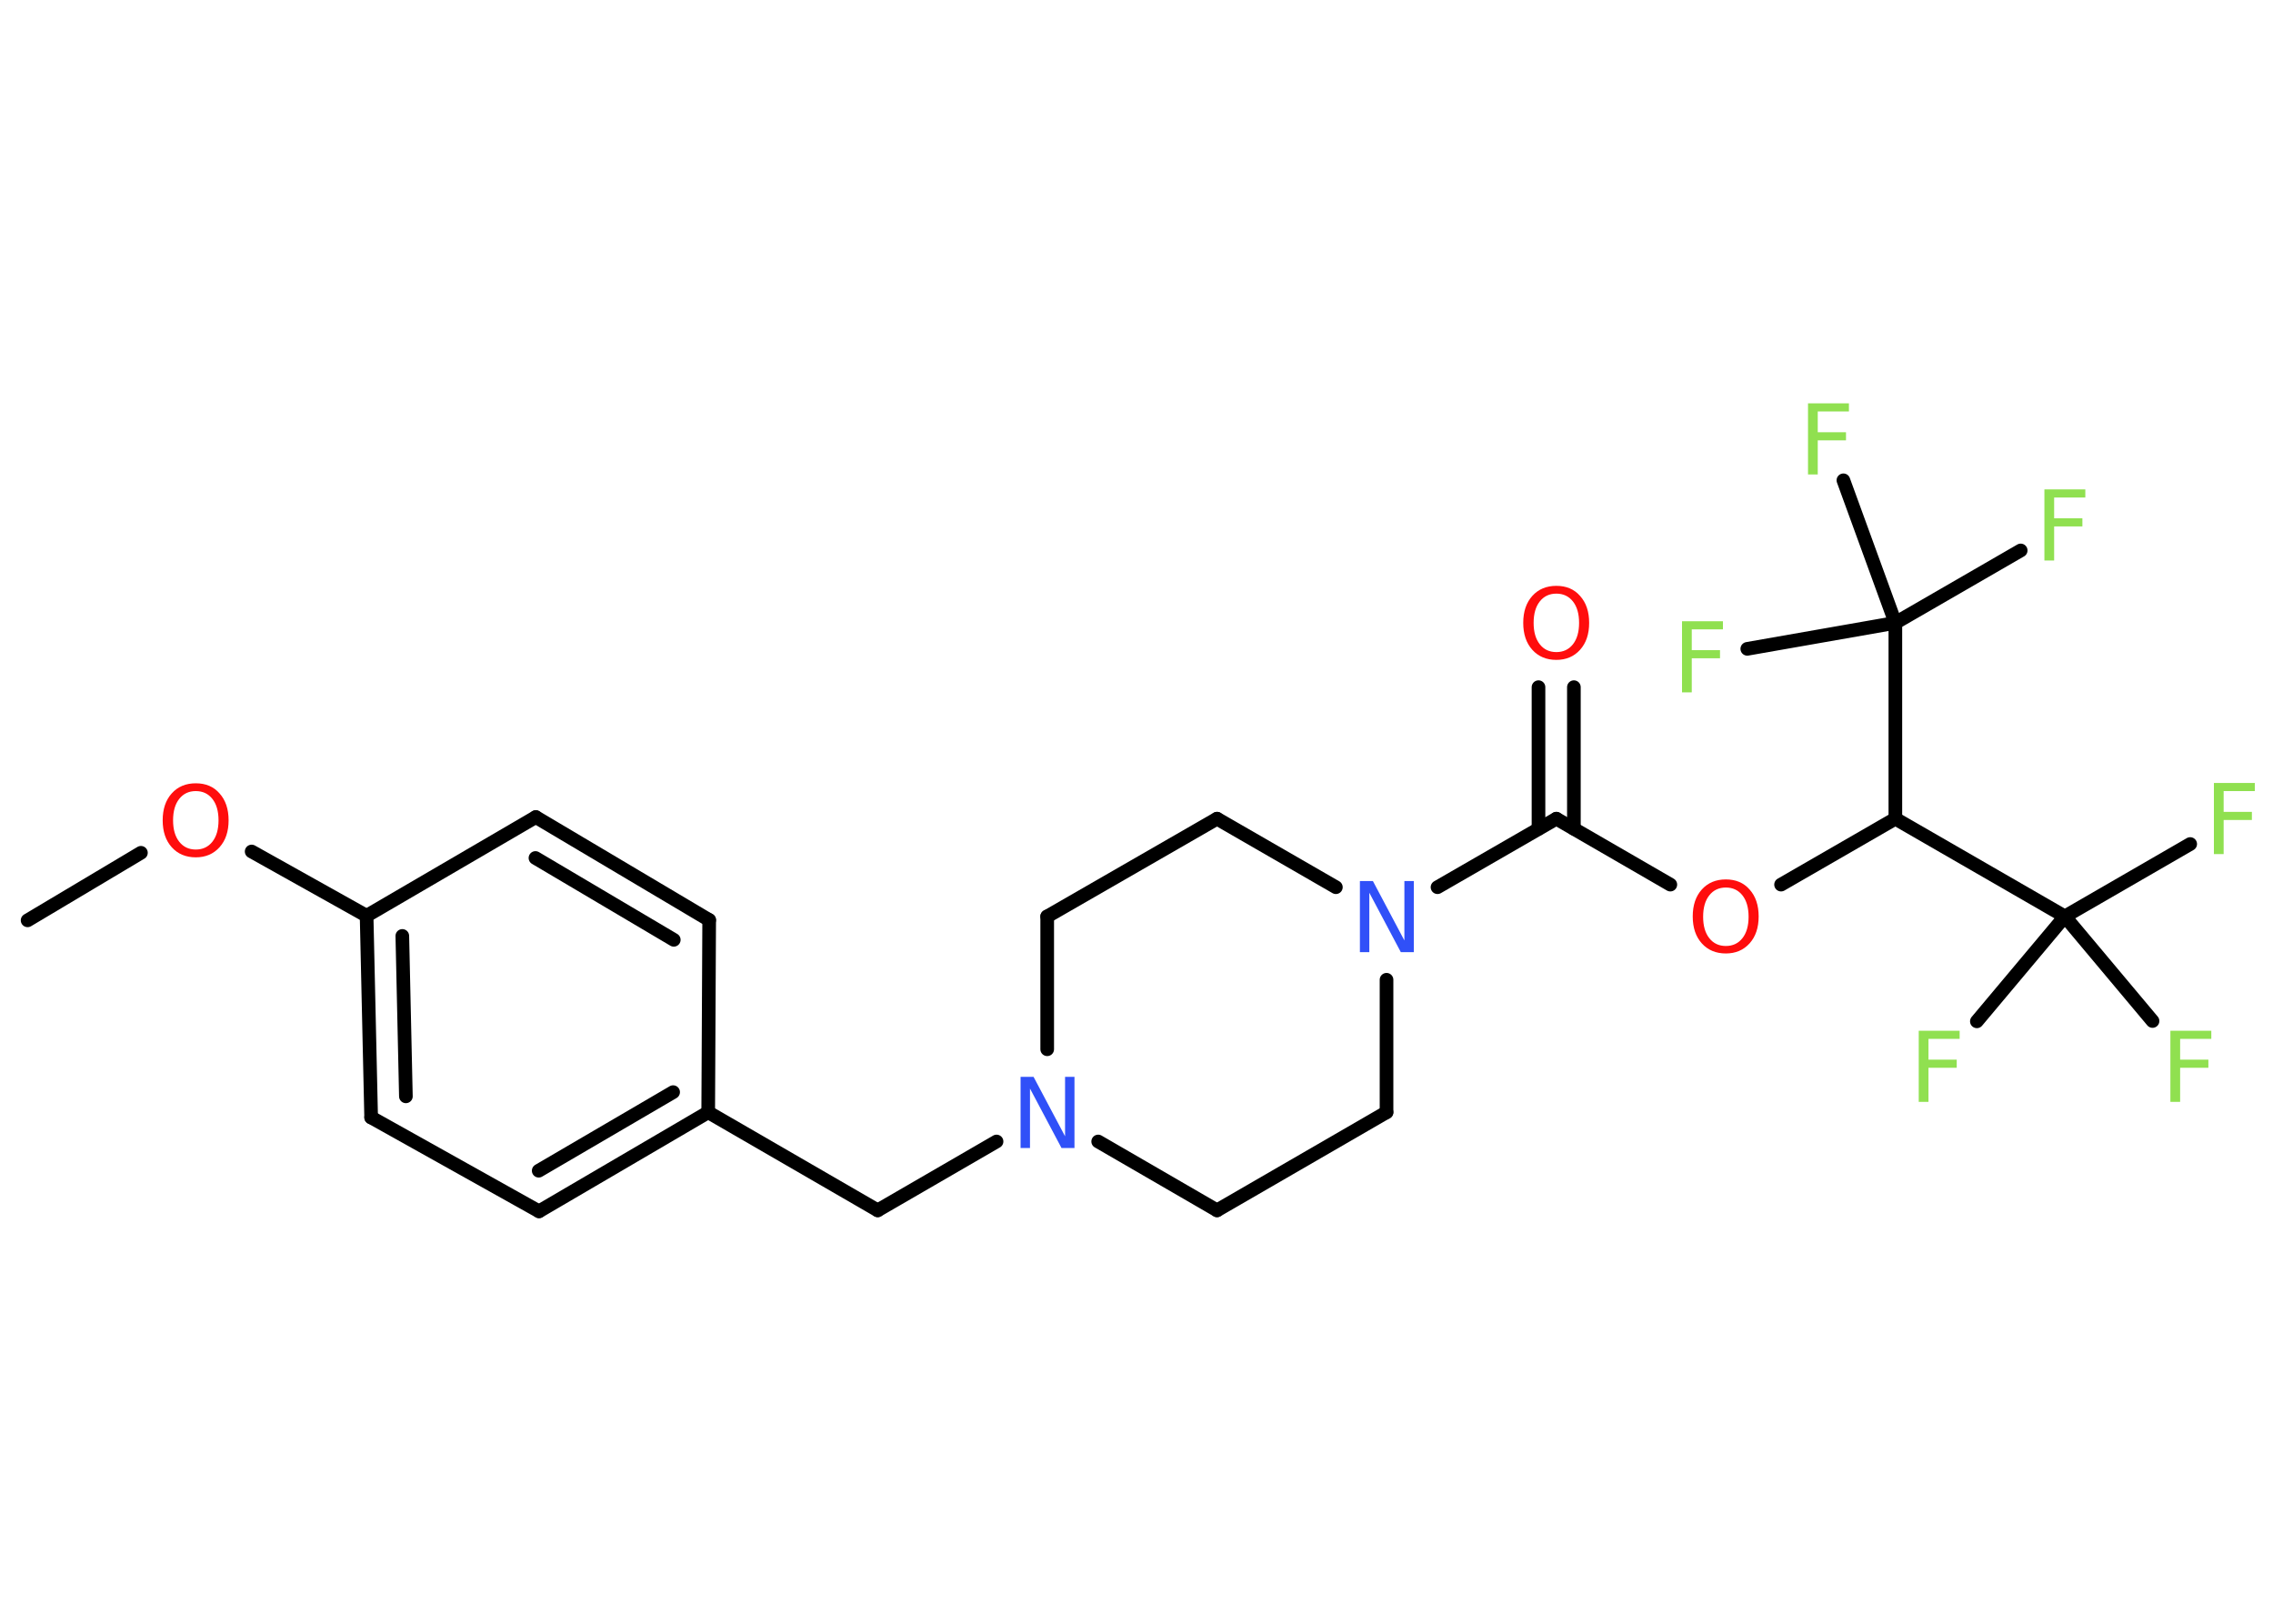 <?xml version='1.0' encoding='UTF-8'?>
<!DOCTYPE svg PUBLIC "-//W3C//DTD SVG 1.1//EN" "http://www.w3.org/Graphics/SVG/1.1/DTD/svg11.dtd">
<svg version='1.2' xmlns='http://www.w3.org/2000/svg' xmlns:xlink='http://www.w3.org/1999/xlink' width='70.0mm' height='50.0mm' viewBox='0 0 70.0 50.0'>
  <desc>Generated by the Chemistry Development Kit (http://github.com/cdk)</desc>
  <g stroke-linecap='round' stroke-linejoin='round' stroke='#000000' stroke-width='.42' fill='#90E050'>
    <rect x='.0' y='.0' width='70.0' height='50.0' fill='#FFFFFF' stroke='none'/>
    <g id='mol1' class='mol'>
      <line id='mol1bnd1' class='bond' x1='.85' y1='28.34' x2='4.34' y2='26.26'/>
      <line id='mol1bnd2' class='bond' x1='7.75' y1='26.22' x2='11.29' y2='28.2'/>
      <g id='mol1bnd3' class='bond'>
        <line x1='11.29' y1='28.2' x2='11.43' y2='34.41'/>
        <line x1='12.39' y1='28.82' x2='12.5' y2='33.76'/>
      </g>
      <line id='mol1bnd4' class='bond' x1='11.43' y1='34.41' x2='16.6' y2='37.3'/>
      <g id='mol1bnd5' class='bond'>
        <line x1='16.6' y1='37.3' x2='21.81' y2='34.25'/>
        <line x1='16.59' y1='36.05' x2='20.73' y2='33.63'/>
      </g>
      <line id='mol1bnd6' class='bond' x1='21.81' y1='34.25' x2='27.03' y2='37.27'/>
      <line id='mol1bnd7' class='bond' x1='27.03' y1='37.27' x2='30.69' y2='35.15'/>
      <line id='mol1bnd8' class='bond' x1='33.82' y1='35.15' x2='37.48' y2='37.27'/>
      <line id='mol1bnd9' class='bond' x1='37.48' y1='37.27' x2='42.7' y2='34.25'/>
      <line id='mol1bnd10' class='bond' x1='42.7' y1='34.25' x2='42.7' y2='30.17'/>
      <line id='mol1bnd11' class='bond' x1='44.27' y1='27.32' x2='47.93' y2='25.21'/>
      <g id='mol1bnd12' class='bond'>
        <line x1='47.38' y1='25.52' x2='47.38' y2='21.16'/>
        <line x1='48.47' y1='25.52' x2='48.47' y2='21.16'/>
      </g>
      <line id='mol1bnd13' class='bond' x1='47.93' y1='25.21' x2='51.44' y2='27.24'/>
      <line id='mol1bnd14' class='bond' x1='54.85' y1='27.24' x2='58.37' y2='25.21'/>
      <line id='mol1bnd15' class='bond' x1='58.37' y1='25.21' x2='63.59' y2='28.22'/>
      <line id='mol1bnd16' class='bond' x1='63.59' y1='28.22' x2='67.45' y2='25.99'/>
      <line id='mol1bnd17' class='bond' x1='63.59' y1='28.22' x2='60.88' y2='31.45'/>
      <line id='mol1bnd18' class='bond' x1='63.59' y1='28.22' x2='66.29' y2='31.44'/>
      <line id='mol1bnd19' class='bond' x1='58.37' y1='25.21' x2='58.37' y2='19.18'/>
      <line id='mol1bnd20' class='bond' x1='58.37' y1='19.18' x2='62.23' y2='16.95'/>
      <line id='mol1bnd21' class='bond' x1='58.37' y1='19.18' x2='56.77' y2='14.79'/>
      <line id='mol1bnd22' class='bond' x1='58.37' y1='19.18' x2='53.81' y2='19.98'/>
      <line id='mol1bnd23' class='bond' x1='41.14' y1='27.32' x2='37.48' y2='25.21'/>
      <line id='mol1bnd24' class='bond' x1='37.48' y1='25.21' x2='32.25' y2='28.22'/>
      <line id='mol1bnd25' class='bond' x1='32.25' y1='32.31' x2='32.25' y2='28.22'/>
      <line id='mol1bnd26' class='bond' x1='21.81' y1='34.25' x2='21.84' y2='28.33'/>
      <g id='mol1bnd27' class='bond'>
        <line x1='21.84' y1='28.33' x2='16.5' y2='25.16'/>
        <line x1='20.75' y1='28.94' x2='16.49' y2='26.42'/>
      </g>
      <line id='mol1bnd28' class='bond' x1='11.29' y1='28.2' x2='16.5' y2='25.16'/>
      <path id='mol1atm2' class='atom' d='M6.03 24.36q-.32 .0 -.51 .24q-.19 .24 -.19 .66q.0 .42 .19 .66q.19 .24 .51 .24q.32 .0 .51 -.24q.19 -.24 .19 -.66q.0 -.42 -.19 -.66q-.19 -.24 -.51 -.24zM6.03 24.12q.46 .0 .73 .31q.28 .31 .28 .83q.0 .52 -.28 .83q-.28 .31 -.73 .31q-.46 .0 -.74 -.31q-.28 -.31 -.28 -.83q.0 -.52 .28 -.83q.28 -.31 .74 -.31z' stroke='none' fill='#FF0D0D'/>
      <path id='mol1atm8' class='atom' d='M31.43 33.16h.4l.97 1.83v-1.83h.29v2.19h-.4l-.97 -1.83v1.83h-.29v-2.19z' stroke='none' fill='#3050F8'/>
      <path id='mol1atm11' class='atom' d='M41.88 27.13h.4l.97 1.83v-1.83h.29v2.19h-.4l-.97 -1.83v1.83h-.29v-2.19z' stroke='none' fill='#3050F8'/>
      <path id='mol1atm13' class='atom' d='M47.93 18.28q-.32 .0 -.51 .24q-.19 .24 -.19 .66q.0 .42 .19 .66q.19 .24 .51 .24q.32 .0 .51 -.24q.19 -.24 .19 -.66q.0 -.42 -.19 -.66q-.19 -.24 -.51 -.24zM47.93 18.04q.46 .0 .73 .31q.28 .31 .28 .83q.0 .52 -.28 .83q-.28 .31 -.73 .31q-.46 .0 -.74 -.31q-.28 -.31 -.28 -.83q.0 -.52 .28 -.83q.28 -.31 .74 -.31z' stroke='none' fill='#FF0D0D'/>
      <path id='mol1atm14' class='atom' d='M53.15 27.33q-.32 .0 -.51 .24q-.19 .24 -.19 .66q.0 .42 .19 .66q.19 .24 .51 .24q.32 .0 .51 -.24q.19 -.24 .19 -.66q.0 -.42 -.19 -.66q-.19 -.24 -.51 -.24zM53.15 27.08q.46 .0 .73 .31q.28 .31 .28 .83q.0 .52 -.28 .83q-.28 .31 -.73 .31q-.46 .0 -.74 -.31q-.28 -.31 -.28 -.83q.0 -.52 .28 -.83q.28 -.31 .74 -.31z' stroke='none' fill='#FF0D0D'/>
      <path id='mol1atm17' class='atom' d='M68.18 24.11h1.26v.25h-.96v.64h.87v.25h-.87v1.05h-.3v-2.19z' stroke='none'/>
      <path id='mol1atm18' class='atom' d='M59.09 31.74h1.26v.25h-.96v.64h.87v.25h-.87v1.05h-.3v-2.19z' stroke='none'/>
      <path id='mol1atm19' class='atom' d='M66.84 31.74h1.26v.25h-.96v.64h.87v.25h-.87v1.05h-.3v-2.19z' stroke='none'/>
      <path id='mol1atm21' class='atom' d='M62.96 15.07h1.26v.25h-.96v.64h.87v.25h-.87v1.05h-.3v-2.19z' stroke='none'/>
      <path id='mol1atm22' class='atom' d='M55.68 12.42h1.26v.25h-.96v.64h.87v.25h-.87v1.05h-.3v-2.19z' stroke='none'/>
      <path id='mol1atm23' class='atom' d='M51.8 19.13h1.26v.25h-.96v.64h.87v.25h-.87v1.05h-.3v-2.19z' stroke='none'/>
    </g>
  </g>
</svg>
